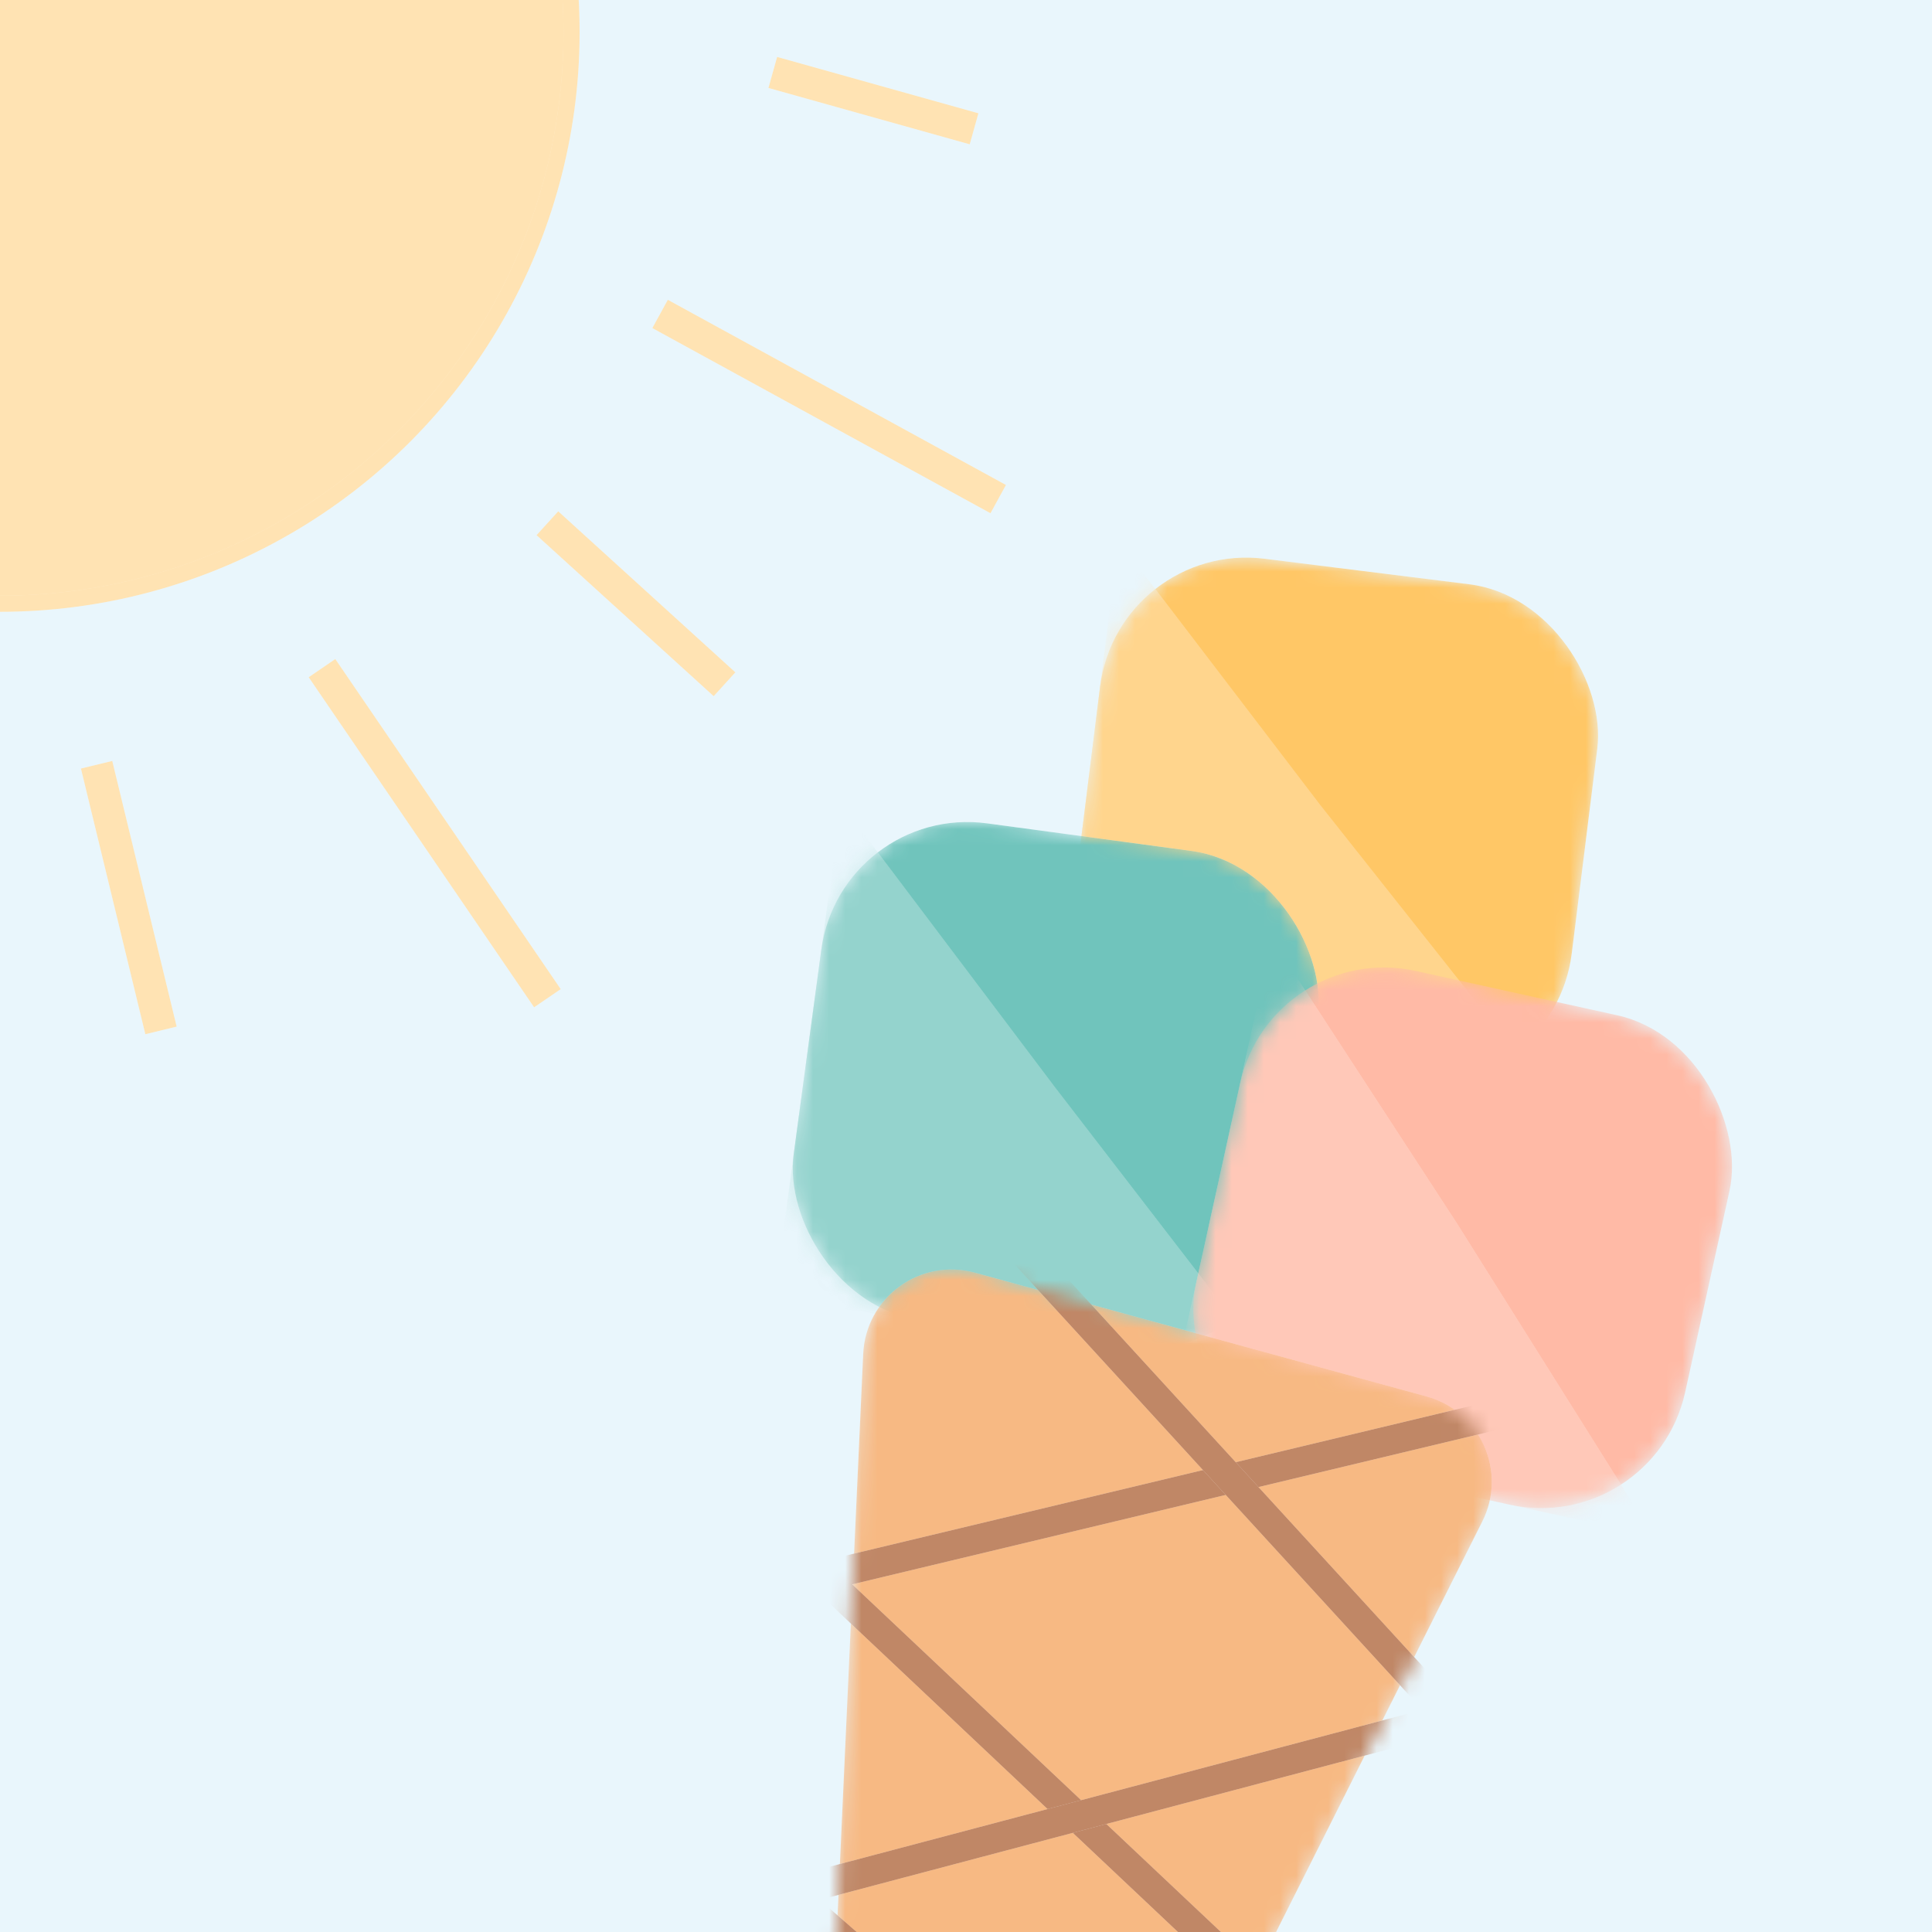 <svg width="120" height="120" viewBox="0 0 120 120" fill="none" xmlns="http://www.w3.org/2000/svg">
<rect x="0" y="0" width="120" height="120" fill="#333333" stroke="none"/>
<g clip-path="url(#clip0_413_4226)">
<rect width="120" height="120" fill="white"/>
<rect width="120" height="120" fill="#B5E0F5" fill-opacity="0.3"/>
<circle cy="2" r="35.5" fill="white"/>
<circle cy="2" r="35.5" fill="#FFA201" fill-opacity="0.3"/>
<circle cy="2" r="35.5" stroke="white"/>
<circle cy="2" r="35.5" stroke="#FFA201" stroke-opacity="0.3"/>
<path d="M20 41.5L34 62" stroke="white" stroke-width="2"/>
<path d="M20 41.5L34 62" stroke="#FFA201" stroke-opacity="0.3" stroke-width="2"/>
<path d="M6 47.5L10 64" stroke="white" stroke-width="2"/>
<path d="M6 47.5L10 64" stroke="#FFA201" stroke-opacity="0.3" stroke-width="2"/>
<path d="M34 32.5L45 42.5" stroke="white" stroke-width="2"/>
<path d="M34 32.5L45 42.5" stroke="#FFA201" stroke-opacity="0.3" stroke-width="2"/>
<path d="M41 19.5L62 31" stroke="white" stroke-width="2"/>
<path d="M41 19.5L62 31" stroke="#FFA201" stroke-opacity="0.3" stroke-width="2"/>
<path d="M48 4.5L60.5 8" stroke="white" stroke-width="2"/>
<path d="M48 4.5L60.5 8" stroke="#FFA201" stroke-opacity="0.3" stroke-width="2"/>
<mask id="mask0_413_4226" style="mask-type:alpha" maskUnits="userSpaceOnUse" x="66" y="34" width="34" height="34">
<rect x="69.46" y="33.573" width="31.12" height="31.12" rx="9.153" transform="rotate(7.105 69.46 33.573)" fill="white"/>
<rect x="69.46" y="33.573" width="31.12" height="31.12" rx="9.153" transform="rotate(7.105 69.46 33.573)" fill="#FFA201" fill-opacity="0.6"/>
</mask>
<g mask="url(#mask0_413_4226)">
<rect x="69.46" y="33.573" width="31.12" height="31.12" rx="9.153" transform="rotate(7.105 69.46 33.573)" fill="white"/>
<rect x="69.46" y="33.573" width="31.12" height="31.12" rx="9.153" transform="rotate(7.105 69.46 33.573)" fill="#FFA201" fill-opacity="0.6"/>
<g opacity="0.5">
<path d="M69.46 33.573L82 50L96.492 68.303L65.611 64.454L69.46 33.573Z" fill="white"/>
<path d="M69.46 33.573L82 50L96.492 68.303L65.611 64.454L69.46 33.573Z" fill="#FFA201" fill-opacity="0.3"/>
</g>
</g>
<mask id="mask1_413_4226" style="mask-type:alpha" maskUnits="userSpaceOnUse" x="49" y="51" width="33" height="33">
<rect x="52.238" y="49.915" width="31.12" height="31.12" rx="9.153" transform="rotate(7.689 52.238 49.915)" fill="white"/>
<rect x="52.238" y="49.915" width="31.12" height="31.12" rx="9.153" transform="rotate(7.689 52.238 49.915)" fill="#4DB5AB" fill-opacity="0.8"/>
</mask>
<g mask="url(#mask1_413_4226)">
<rect x="52.238" y="49.915" width="31.12" height="31.12" rx="9.153" transform="rotate(7.689 52.238 49.915)" fill="white"/>
<rect x="52.238" y="49.915" width="31.12" height="31.12" rx="9.153" transform="rotate(7.689 52.238 49.915)" fill="#4DB5AB" fill-opacity="0.8"/>
<g opacity="0.5">
<path d="M52.238 49.915L65.5 67.5L78.914 84.918L48.074 80.755L52.238 49.915Z" fill="white"/>
<path d="M52.238 49.915L65.5 67.5L78.914 84.918L48.074 80.755L52.238 49.915Z" fill="#4DB5AB" fill-opacity="0.4"/>
</g>
</g>
<mask id="mask2_413_4226" style="mask-type:alpha" maskUnits="userSpaceOnUse" x="74" y="60" width="34" height="34">
<rect x="78.996" y="58.339" width="31.12" height="31.12" rx="9.153" transform="rotate(12.414 78.996 58.339)" fill="#FFBAA6"/>
</mask>
<g mask="url(#mask2_413_4226)">
<rect x="78.996" y="58.339" width="31.12" height="31.12" rx="9.153" transform="rotate(12.414 78.996 58.339)" fill="#FFBAA6"/>
<g opacity="0.5">
<path d="M78.996 58.339L90.5 76L102.698 95.421L72.306 88.731L78.996 58.339Z" fill="white"/>
<path d="M78.996 58.339L90.5 76L102.698 95.421L72.306 88.731L78.996 58.339Z" fill="#FFBAA6" fill-opacity="0.6"/>
</g>
</g>
<mask id="mask3_413_4226" style="mask-type:alpha" maskUnits="userSpaceOnUse" x="50" y="78" width="43" height="80">
<path d="M50.457 153.181L53.615 84.095C53.775 80.578 57.157 78.119 60.552 79.049L88.613 86.738C91.957 87.654 93.626 91.401 92.069 94.499L61.194 155.97C60.421 157.509 58.679 158.301 57.011 157.872L53.203 156.894C51.524 156.463 50.378 154.913 50.457 153.181Z" fill="white"/>
<path d="M50.457 153.181L53.615 84.095C53.775 80.578 57.157 78.119 60.552 79.049L88.613 86.738C91.957 87.654 93.626 91.401 92.069 94.499L61.194 155.97C60.421 157.509 58.679 158.301 57.011 157.872L53.203 156.894C51.524 156.463 50.378 154.913 50.457 153.181Z" fill="#F07508" fill-opacity="0.5"/>
</mask>
<g mask="url(#mask3_413_4226)">
<path d="M50.457 153.181L53.615 84.095C53.775 80.578 57.157 78.119 60.552 79.049L88.613 86.738C91.957 87.654 93.626 91.401 92.069 94.499L61.194 155.97C60.421 157.509 58.679 158.301 57.011 157.872L53.203 156.894C51.524 156.463 50.378 154.913 50.457 153.181Z" fill="white"/>
<path d="M50.457 153.181L53.615 84.095C53.775 80.578 57.157 78.119 60.552 79.049L88.613 86.738C91.957 87.654 93.626 91.401 92.069 94.499L61.194 155.97C60.421 157.509 58.679 158.301 57.011 157.872L53.203 156.894C51.524 156.463 50.378 154.913 50.457 153.181Z" fill="#F07508" fill-opacity="0.5"/>
<path d="M63.937 154.387L48.757 136.974L79.466 124.684L51.073 97.91L93.145 87.837" stroke="white" stroke-width="1.831"/>
<path d="M63.937 154.387L48.757 136.974L79.466 124.684L51.073 97.91L93.145 87.837" stroke="#963700" stroke-opacity="0.6" stroke-width="1.831"/>
<path d="M62.097 76.174L90.054 106.697L49.007 117.56L73.97 139.241L46.102 152.086" stroke="white" stroke-width="1.831"/>
<path d="M62.097 76.174L90.054 106.697L49.007 117.56L73.97 139.241L46.102 152.086" stroke="#963700" stroke-opacity="0.6" stroke-width="1.831"/>
</g>
</g>
<defs>
<clipPath id="clip0_413_4226">
<rect width="120" height="120" fill="white"/>
</clipPath>
</defs>
</svg>
